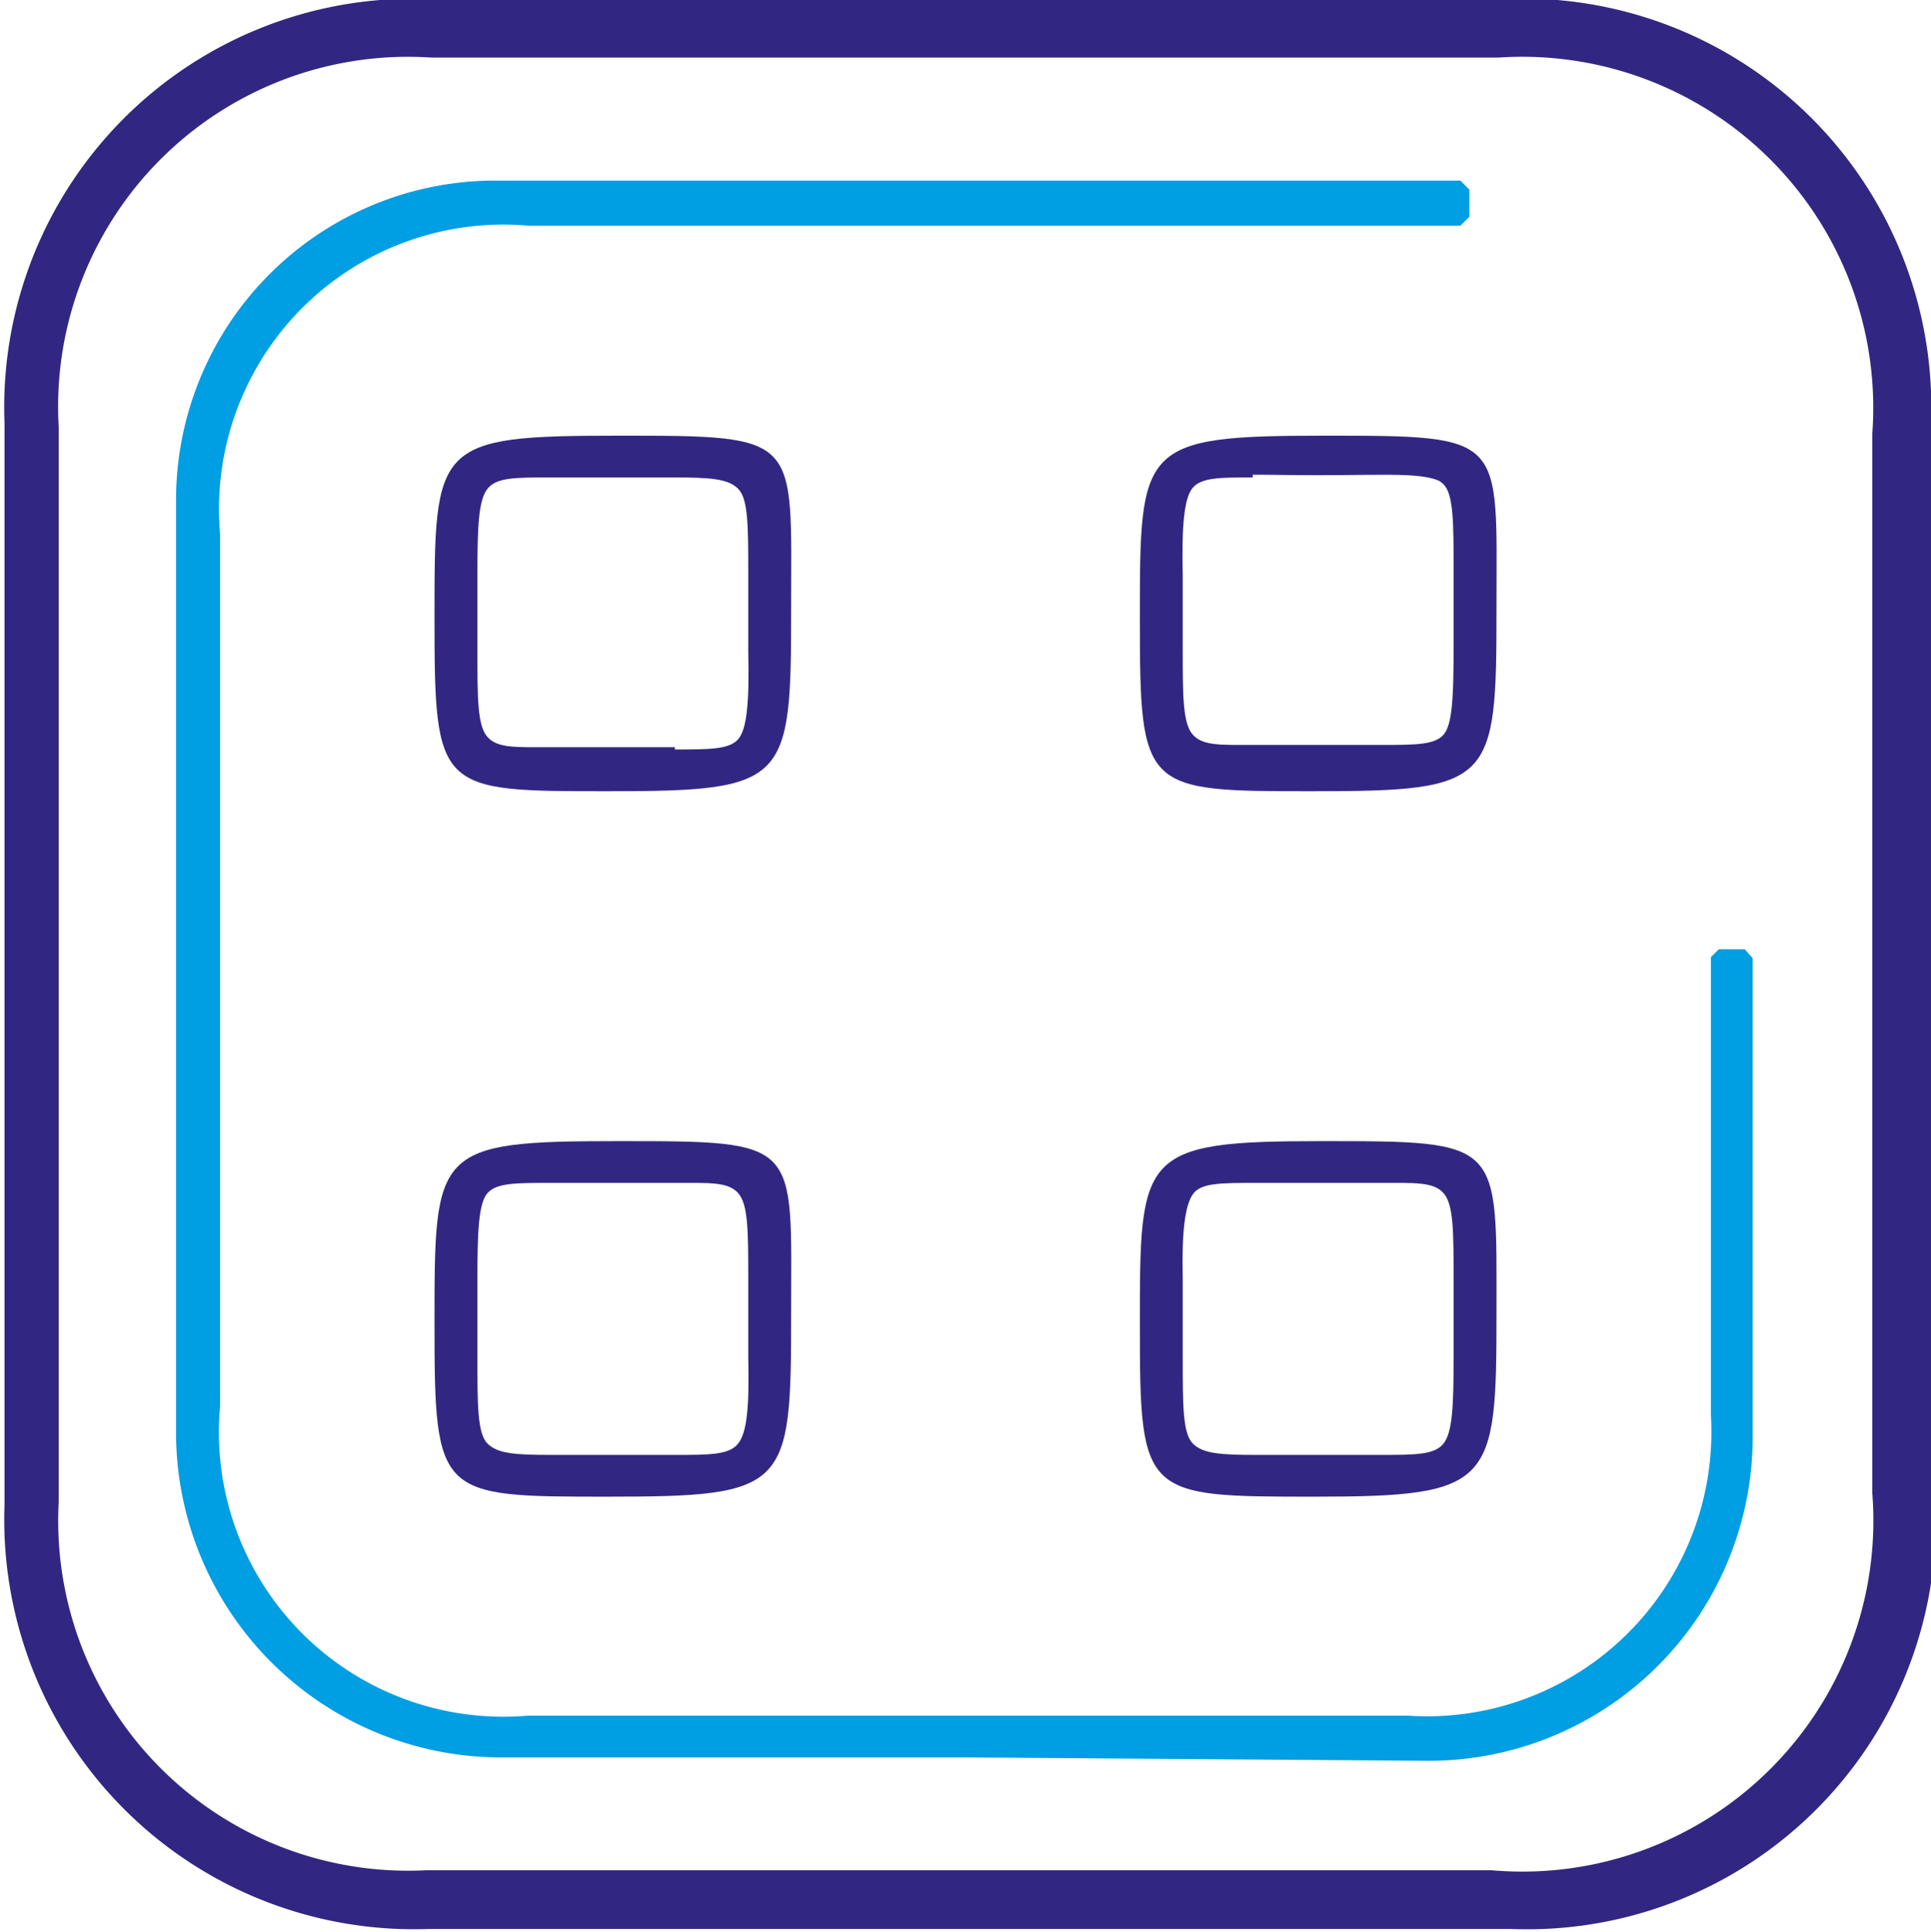 <svg id="Layer_1" data-name="Layer 1" xmlns="http://www.w3.org/2000/svg" viewBox="0 0 17.11 17.12"><defs><style>.cls-1{fill:#312782;}.cls-2{fill:#009ee2;}</style></defs><title>Treasury</title><path class="cls-1" d="M79.07,106a3.62,3.62,0,0,0-3.76-3.76c-3.2,0-6.39,0-9.59,0A3.62,3.62,0,0,0,62,106v9.58a3.63,3.63,0,0,0,3.76,3.76c3.2,0,6.39,0,9.59,0a3.62,3.62,0,0,0,3.76-3.76C79.08,112.41,79.08,109.21,79.07,106Zm-.52,9.48a3.11,3.11,0,0,1-3.37,3.34H65.73a3.1,3.1,0,0,1-3.25-3.26v-9.53a3.1,3.1,0,0,1,3.3-3.27c3.15,0,6.31,0,9.46,0a3.11,3.11,0,0,1,3.31,3.33Z" transform="translate(-61.96 -102.25)"/><path class="cls-2" d="M70.51,117.82l-4.11,0a2.88,2.88,0,0,1-2.88-2.86c0-2.86,0-5.64,0-8.29a2.83,2.83,0,0,1,2.78-2.82c1.12,0,2.7,0,4.19,0h4.41l.08.08v.24l-.08.08H66.65a2.52,2.52,0,0,0-2.74,2.73v7.73a2.52,2.52,0,0,0,2.73,2.74h7.79a2.52,2.52,0,0,0,2.69-2.66c0-1.34,0-4.06,0-4.06l.07-.07h.23l.07.08s0,3,0,4.26a2.87,2.87,0,0,1-2.89,2.85Z" transform="translate(-61.96 -102.25)"/><path class="cls-2" d="M77.43,114.94a2.8,2.8,0,0,1-2.81,2.79q-4.11,0-8.22,0a2.78,2.78,0,0,1-2.8-2.79q0-4.16,0-8.29a2.76,2.76,0,0,1,2.71-2.75c2.76,0,8.28,0,8.28,0h.32v.24H66.65a2.61,2.61,0,0,0-2.81,2.81c0,2.58,0,5.15,0,7.73a2.6,2.6,0,0,0,2.8,2.82h7.79a2.6,2.6,0,0,0,2.76-2.74c0-1.34,0-4.06,0-4.06h.23S77.46,113.63,77.43,114.94Z" transform="translate(-61.96 -102.25)"/><path class="cls-1" d="M67.34,109.26c-1.5,0-1.53,0-1.53-1.54s0-1.61,1.63-1.61,1.53,0,1.53,1.54S68.94,109.26,67.34,109.26Zm.6-.37c.31,0,.48,0,.56-.09s.1-.34.09-.78v-.68c0-.43,0-.67-.09-.76s-.25-.1-.58-.1H66.84c-.32,0-.48,0-.56.1s-.09.33-.09.77V108c0,.44,0,.68.09.78s.25.09.56.09h1.1Z" transform="translate(-61.96 -102.25)"/><path class="cls-1" d="M67.44,106.18c-1.55,0-1.55,0-1.55,1.54s0,1.47,1.45,1.47,1.56,0,1.56-1.54S68.9,106.18,67.44,106.18Zm0,2.78c-1.43,0-1.28.13-1.28-1.31s-.12-1.24,1.23-1.24h.06c1.39,0,1.25-.12,1.25,1.28S68.79,109,67.4,109Z" transform="translate(-61.96 -102.25)"/><path class="cls-1" d="M73.59,109.26c-1.5,0-1.53,0-1.53-1.53s0-1.62,1.63-1.62,1.53,0,1.53,1.54S75.19,109.26,73.59,109.26Zm-.53-2.78c-.29,0-.45,0-.53.09s-.1.35-.09.79V108c0,.42,0,.66.09.76s.25.09.57.09h1.09c.31,0,.48,0,.56-.09s.09-.34.09-.79v-.65c0-.44,0-.69-.09-.78s-.24-.1-.54-.1H73.06Z" transform="translate(-61.96 -102.25)"/><path class="cls-1" d="M73.69,106.18c-1.56,0-1.56,0-1.56,1.54s0,1.47,1.46,1.47,1.55,0,1.55-1.54S75.14,106.18,73.69,106.18ZM73.61,109c-1.39,0-1.24.11-1.24-1.29s-.12-1.25,1.27-1.25,1.27-.14,1.27,1.26S75.05,109,73.61,109Z" transform="translate(-61.96 -102.25)"/><path class="cls-1" d="M67.34,115.51c-1.5,0-1.53,0-1.53-1.54s0-1.61,1.63-1.61,1.53,0,1.53,1.54S68.94,115.51,67.34,115.51Zm-.5-2.78c-.31,0-.48,0-.56.09s-.09.34-.09.78v.66c0,.44,0,.69.09.78s.25.1.56.1h1.1c.31,0,.48,0,.56-.1s.1-.33.09-.77v-.68c0-.43,0-.67-.09-.77s-.25-.09-.56-.09h-1.1Z" transform="translate(-61.96 -102.25)"/><path class="cls-1" d="M67.44,112.43c-1.55,0-1.55,0-1.55,1.54s0,1.47,1.45,1.47,1.56,0,1.56-1.54S68.9,112.43,67.44,112.43Zm-.07,2.78c-1.36,0-1.25.12-1.25-1.23s-.15-1.31,1.32-1.32,1.22-.11,1.22,1.25S68.8,115.2,67.37,115.21Z" transform="translate(-61.96 -102.25)"/><path class="cls-1" d="M73.61,115.51c-1.52,0-1.55,0-1.55-1.52s0-1.63,1.61-1.63,1.55,0,1.55,1.52S75.19,115.51,73.61,115.51Zm.58-.37c.31,0,.48,0,.56-.1s.09-.33.09-.77v-.67c0-.44,0-.68-.09-.78s-.25-.09-.57-.09H73.1c-.33,0-.5,0-.57.1s-.1.33-.09.76v.68c0,.44,0,.68.09.77s.25.1.56.1h1.1Z" transform="translate(-61.96 -102.25)"/><path class="cls-1" d="M73.67,112.43c-1.54,0-1.54,0-1.54,1.56s0,1.45,1.48,1.45,1.53,0,1.53-1.56S75.14,112.43,73.67,112.43Zm0,2.78c-1.47,0-1.31.14-1.31-1.33,0-1.32-.12-1.22,1.19-1.22h.06c1.43,0,1.29-.14,1.29,1.3S75,115.21,73.68,115.21Z" transform="translate(-61.96 -102.25)"/></svg>